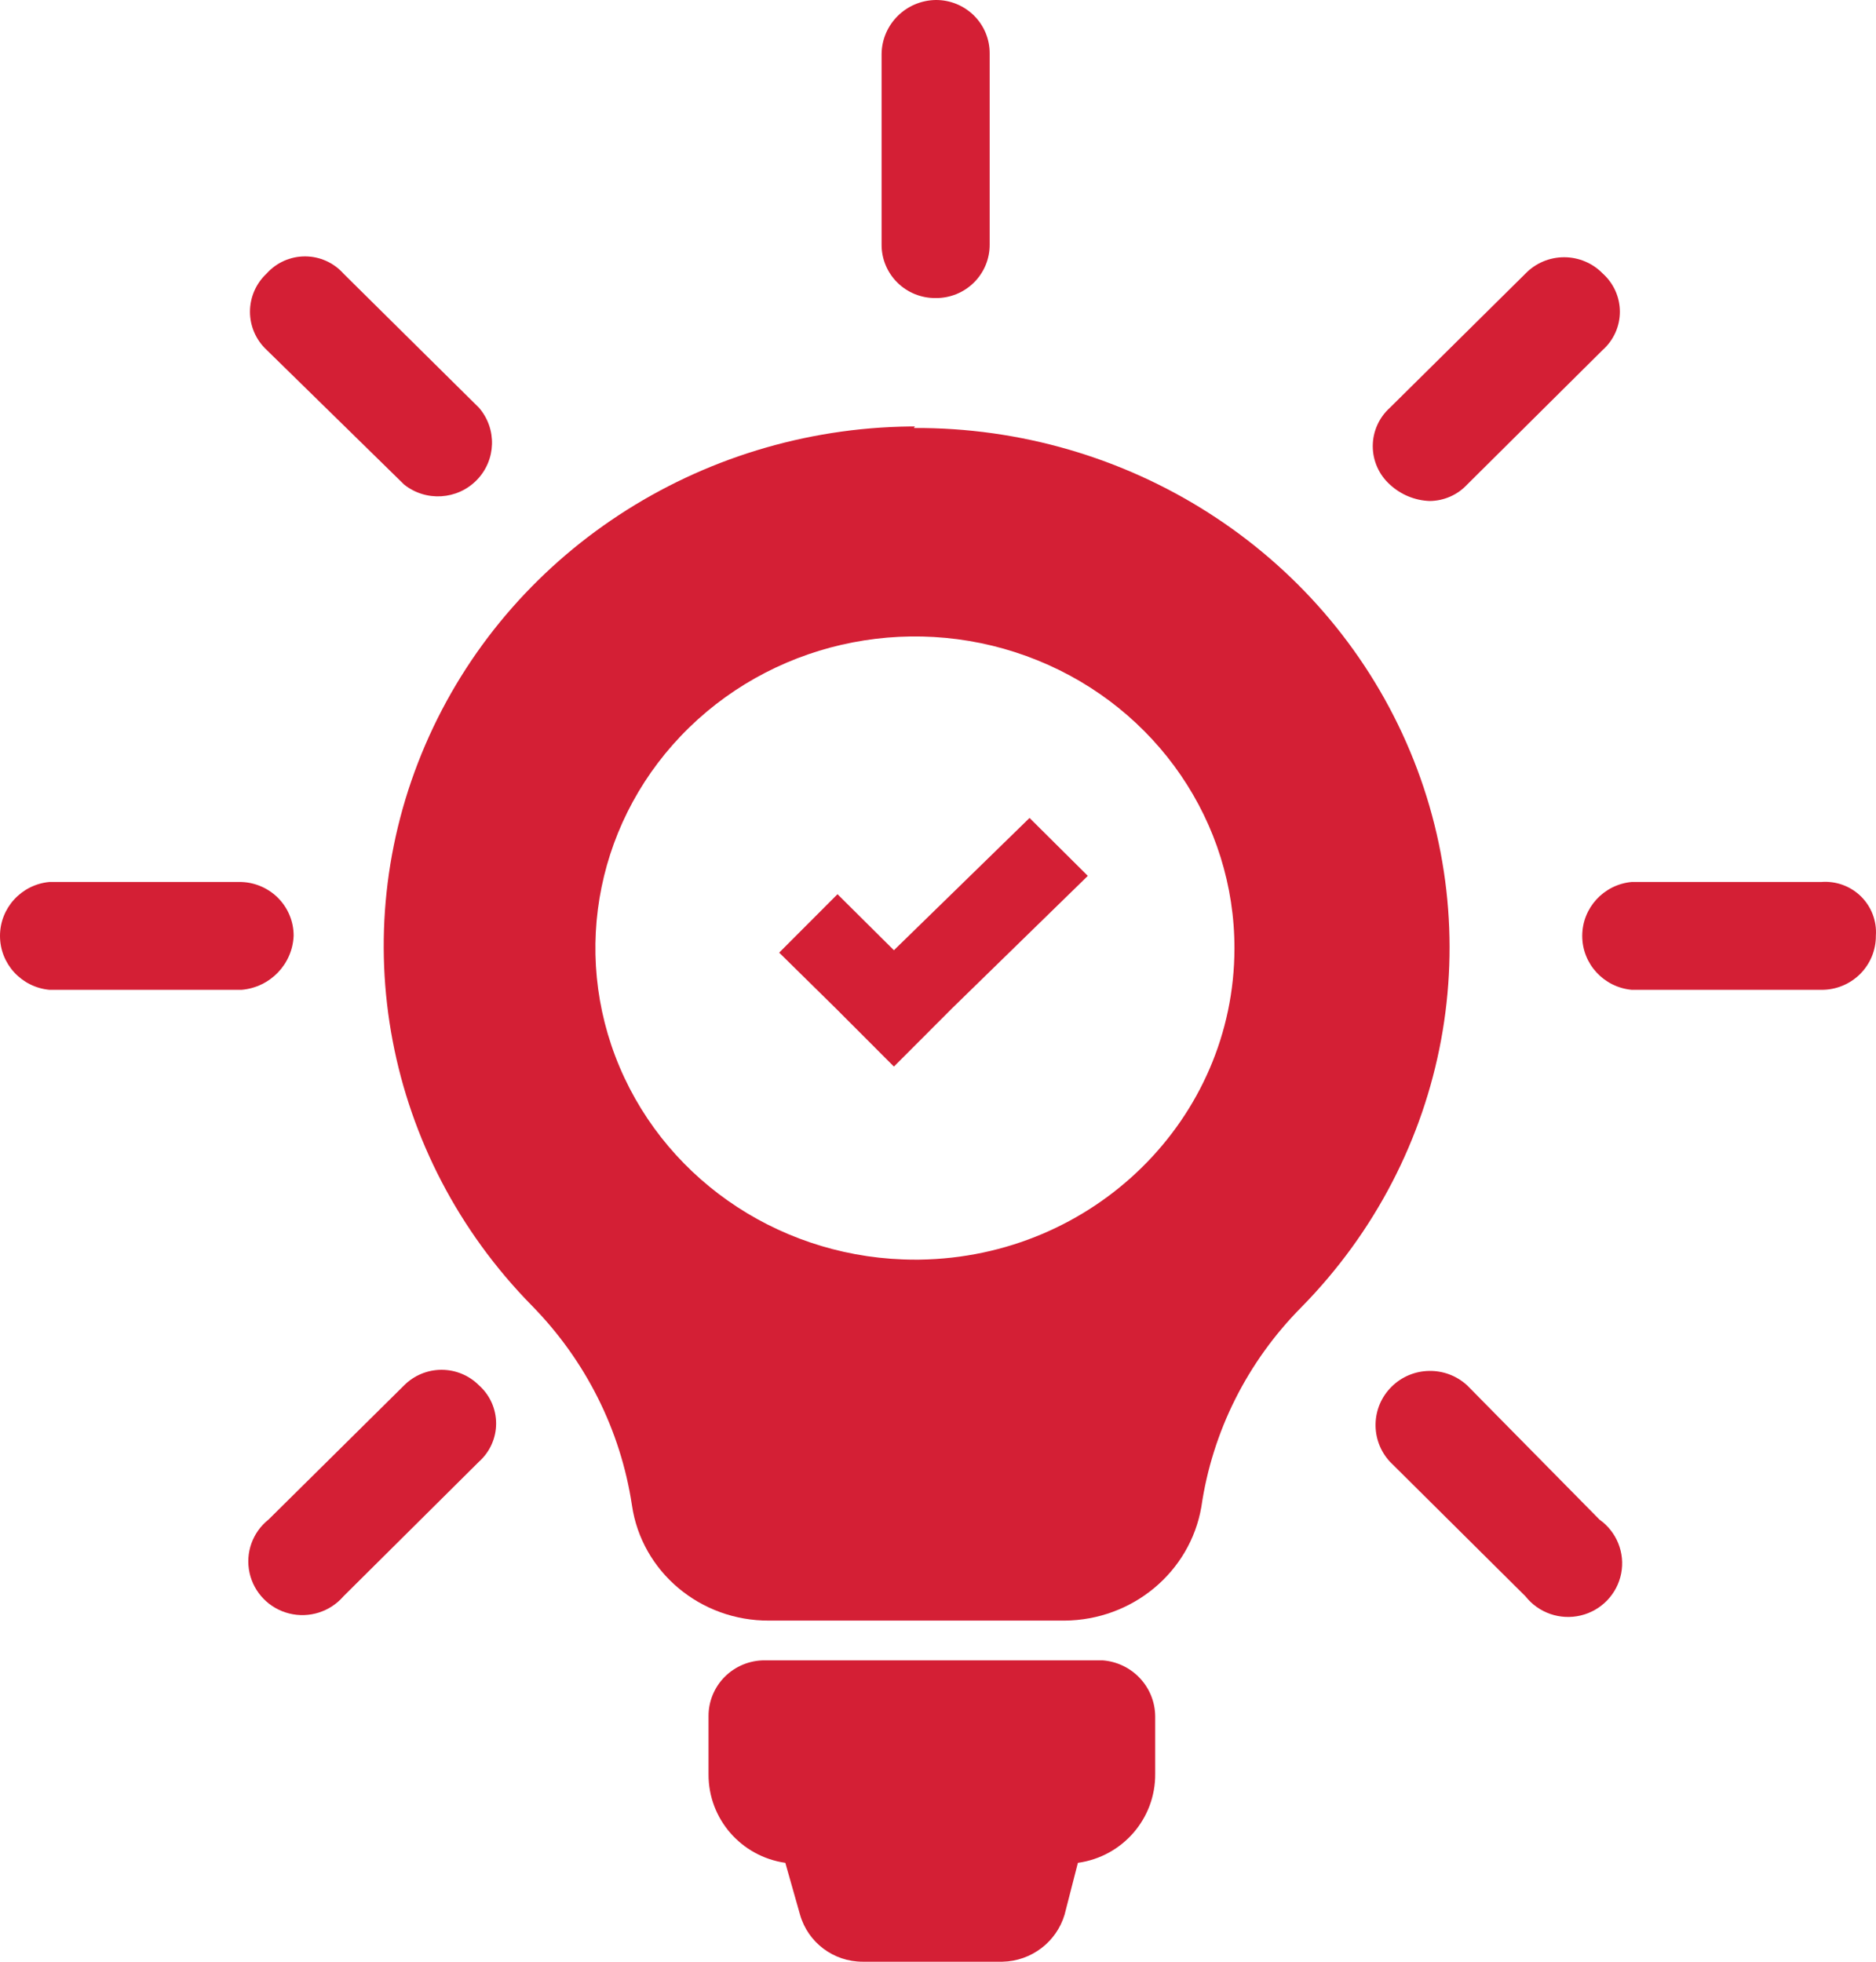 <svg height="46" overflow="visible" viewBox="0 0 44 46" width="44" xmlns="http://www.w3.org/2000/svg"><g><defs><path id="path-1745313172555101" d="M15.336 36.283 C15.336 36.283 12.155 39.43 12.155 39.43 C11.78 39.729 11.608 40.214 11.71 40.68 C11.813 41.147 12.173 41.516 12.64 41.632 C13.106 41.749 13.599 41.593 13.912 41.23 C13.912 41.23 17.093 38.072 17.093 38.072 C17.348 37.844 17.494 37.519 17.494 37.178 C17.494 36.837 17.348 36.511 17.093 36.283 C16.861 36.05 16.544 35.919 16.214 35.919 C15.884 35.919 15.568 36.05 15.336 36.283 Z" vector-effect="non-scaling-stroke"/></defs> <path style="stroke-width: 0; stroke-linecap: butt; stroke-linejoin: miter; fill: rgb(212, 31, 53);" d="M9.478 32.485 C9.478 32.485 6.298 35.632 6.298 35.632 C5.922 35.931 5.75 36.415 5.853 36.882 C5.956 37.349 6.316 37.718 6.782 37.834 C7.249 37.951 7.742 37.795 8.055 37.432 C8.055 37.432 11.235 34.274 11.235 34.274 C11.491 34.045 11.636 33.72 11.636 33.379 C11.636 33.038 11.491 32.713 11.235 32.485 C11.003 32.252 10.687 32.12 10.357 32.12 C10.027 32.12 9.71 32.252 9.478 32.485 Z" vector-effect="non-scaling-stroke"/></g><g><defs><path id="path-174531317255599" d="M15.336 15.16 C15.846 15.567 16.584 15.521 17.04 15.055 C17.495 14.588 17.518 13.854 17.093 13.361 C17.093 13.361 13.912 10.214 13.912 10.214 C13.684 9.957 13.356 9.81 13.011 9.81 C12.667 9.81 12.339 9.957 12.111 10.214 C11.862 10.445 11.72 10.769 11.72 11.108 C11.72 11.447 11.862 11.771 12.111 12.002 C12.111 12.002 15.336 15.16 15.336 15.16 Z" vector-effect="non-scaling-stroke"/></defs> <path style="stroke-width: 0; stroke-linecap: butt; stroke-linejoin: miter; fill: rgb(212, 31, 53);" d="M9.478 11.362 C9.988 11.769 10.727 11.723 11.182 11.257 C11.638 10.79 11.661 10.056 11.235 9.562 C11.235 9.562 8.055 6.415 8.055 6.415 C7.827 6.159 7.499 6.012 7.154 6.012 C6.809 6.012 6.481 6.159 6.253 6.415 C6.004 6.647 5.863 6.971 5.863 7.31 C5.863 7.649 6.004 7.972 6.253 8.204 C6.253 8.204 9.478 11.362 9.478 11.362 Z" vector-effect="non-scaling-stroke"/></g><g><defs><path id="path-174531317255597" d="M12.744 25.738 C12.744 25.403 12.609 25.081 12.369 24.844 C12.129 24.608 11.804 24.477 11.466 24.48 C11.466 24.48 7.017 24.48 7.017 24.48 C6.36 24.541 5.857 25.088 5.857 25.744 C5.857 26.399 6.36 26.947 7.017 27.008 C7.017 27.008 11.521 27.008 11.521 27.008 C12.194 26.953 12.719 26.408 12.744 25.738 Z" vector-effect="non-scaling-stroke"/></defs> <path style="stroke-width: 0; stroke-linecap: butt; stroke-linejoin: miter; fill: rgb(212, 31, 53);" d="M6.887 21.94 C6.887 21.604 6.752 21.282 6.512 21.046 C6.272 20.81 5.946 20.678 5.608 20.681 C5.608 20.681 1.16 20.681 1.16 20.681 C0.502 20.742 0 21.29 0 21.946 C0 22.601 0.502 23.149 1.16 23.21 C1.16 23.21 5.664 23.21 5.664 23.21 C6.336 23.154 6.861 22.609 6.887 21.94 Z" vector-effect="non-scaling-stroke"/></g><g><defs><path id="path-174531317255495" d="M27.802 10.788 C28.139 10.791 28.463 10.659 28.702 10.422 C28.94 10.186 29.073 9.864 29.07 9.529 C29.07 9.529 29.07 5.057 29.07 5.057 C29.073 4.722 28.94 4.4 28.702 4.164 C28.463 3.927 28.139 3.795 27.802 3.798 C27.107 3.81 26.546 4.367 26.534 5.057 C26.534 5.057 26.534 9.529 26.534 9.529 C26.531 9.864 26.664 10.186 26.902 10.422 C27.141 10.659 27.465 10.791 27.802 10.788 Z" vector-effect="non-scaling-stroke"/></defs> <path style="stroke-width: 0; stroke-linecap: butt; stroke-linejoin: miter; fill: rgb(212, 31, 53);" d="M21.945 6.989 C22.282 6.992 22.606 6.861 22.844 6.624 C23.083 6.387 23.215 6.065 23.212 5.731 C23.212 5.731 23.212 1.259 23.212 1.259 C23.215 0.924 23.083 0.602 22.844 0.365 C22.606 0.129 22.282 -0.003 21.945 0 C21.249 0.012 20.689 0.569 20.677 1.259 C20.677 1.259 20.677 5.731 20.677 5.731 C20.674 6.065 20.806 6.387 21.045 6.624 C21.283 6.861 21.607 6.992 21.945 6.989 Z" vector-effect="non-scaling-stroke"/></g><g><defs><path id="path-174531317255493" d="M39.39 15.547 C39.724 15.544 40.042 15.404 40.269 15.16 C40.269 15.16 43.449 12.002 43.449 12.002 C43.704 11.774 43.85 11.449 43.85 11.108 C43.85 10.767 43.704 10.442 43.449 10.214 C43.212 9.969 42.885 9.83 42.543 9.83 C42.201 9.83 41.873 9.969 41.636 10.214 C41.636 10.214 38.456 13.361 38.456 13.361 C38.2 13.591 38.054 13.918 38.054 14.26 C38.054 14.603 38.2 14.93 38.456 15.16 C38.71 15.397 39.042 15.534 39.39 15.547 Z" vector-effect="non-scaling-stroke"/></defs> <path style="stroke-width: 0; stroke-linecap: butt; stroke-linejoin: miter; fill: rgb(212, 31, 53);" d="M33.533 11.748 C33.866 11.745 34.184 11.606 34.411 11.362 C34.411 11.362 37.592 8.204 37.592 8.204 C37.847 7.976 37.993 7.651 37.993 7.31 C37.993 6.969 37.847 6.644 37.592 6.415 C37.355 6.17 37.027 6.032 36.685 6.032 C36.343 6.032 36.016 6.17 35.779 6.415 C35.779 6.415 32.598 9.562 32.598 9.562 C32.343 9.792 32.197 10.119 32.197 10.462 C32.197 10.805 32.343 11.132 32.598 11.362 C32.853 11.598 33.184 11.736 33.533 11.748 Z" vector-effect="non-scaling-stroke"/></g><g><defs><path id="path-174531317255391" d="M12.459,0h-0.106c-4.98,0.056 -9.45,2.989 -11.378,7.466c-1.928,4.476 -0.947,9.642 2.498,13.148c1.263,1.286 2.084,2.923 2.349,4.684c0.229,1.559 1.603,2.713 3.218,2.703h6.93c1.592,-0.012 2.944,-1.138 3.207,-2.668c0.256,-1.764 1.078,-3.404 2.349,-4.684c3.471,-3.533 4.438,-8.748 2.456,-13.242c-1.982,-4.495 -6.53,-7.397 -11.548,-7.371zM12.459,19.537c-3.032,0 -5.765,-1.781 -6.925,-4.513c-1.159,-2.732 -0.516,-5.875 1.63,-7.964c2.146,-2.089 5.371,-2.711 8.171,-1.576c2.8,1.134 4.623,3.802 4.618,6.758c-0.006,3.991 -3.295,7.239 -7.388,7.295z" vector-effect="non-scaling-stroke"/></defs><path style="stroke-width: 0; stroke-linecap: butt; stroke-linejoin: miter; fill: rgb(212, 31, 53);" d="M12.459,0h-0.106c-4.98,0.056 -9.45,2.989 -11.378,7.466c-1.928,4.476 -0.947,9.642 2.498,13.148c1.263,1.286 2.084,2.923 2.349,4.684c0.229,1.559 1.603,2.713 3.218,2.703h6.93c1.592,-0.012 2.944,-1.138 3.207,-2.668c0.256,-1.764 1.078,-3.404 2.349,-4.684c3.471,-3.533 4.438,-8.748 2.456,-13.242c-1.982,-4.495 -6.53,-7.397 -11.548,-7.371zM12.459,19.537c-3.032,0 -5.765,-1.781 -6.925,-4.513c-1.159,-2.732 -0.516,-5.875 1.63,-7.964c2.146,-2.089 5.371,-2.711 8.171,-1.576c2.8,1.134 4.623,3.802 4.618,6.758c-0.006,3.991 -3.295,7.239 -7.388,7.295z" transform="translate(9, 10) rotate(0)" vector-effect="non-scaling-stroke"/></g><g><defs><path id="path-174531317255389" d="M40.269 36.283 C39.766 35.82 38.984 35.833 38.497 36.313 C38.011 36.794 37.992 37.57 38.456 38.072 C38.456 38.072 41.636 41.23 41.636 41.23 C41.942 41.619 42.448 41.795 42.932 41.679 C43.415 41.564 43.786 41.18 43.88 40.695 C43.975 40.211 43.776 39.716 43.371 39.43 C43.371 39.43 40.269 36.283 40.269 36.283 Z" vector-effect="non-scaling-stroke"/></defs> <path style="stroke-width: 0; stroke-linecap: butt; stroke-linejoin: miter; fill: rgb(212, 31, 53);" d="M34.411 32.485 C33.908 32.022 33.126 32.035 32.64 32.515 C32.153 32.995 32.135 33.771 32.598 34.274 C32.598 34.274 35.779 37.432 35.779 37.432 C36.085 37.82 36.591 37.996 37.074 37.881 C37.557 37.766 37.928 37.381 38.023 36.897 C38.118 36.413 37.918 35.918 37.514 35.632 C37.514 35.632 34.411 32.485 34.411 32.485 Z" vector-effect="non-scaling-stroke"/></g><g><defs><path id="path-174531317255387" d="M48.576 24.48 C48.576 24.48 44.127 24.48 44.127 24.48 C43.47 24.541 42.968 25.088 42.968 25.744 C42.968 26.399 43.47 26.947 44.127 27.008 C44.127 27.008 48.576 27.008 48.576 27.008 C48.916 27.011 49.243 26.878 49.483 26.639 C49.724 26.401 49.858 26.076 49.855 25.738 C49.878 25.396 49.751 25.06 49.505 24.818 C49.26 24.577 48.92 24.453 48.576 24.48 Z" vector-effect="non-scaling-stroke"/></defs> <path style="stroke-width: 0; stroke-linecap: butt; stroke-linejoin: miter; fill: rgb(212, 31, 53);" d="M42.718 20.681 C42.718 20.681 38.27 20.681 38.27 20.681 C37.613 20.742 37.11 21.29 37.11 21.946 C37.11 22.601 37.613 23.149 38.27 23.21 C38.27 23.21 42.718 23.21 42.718 23.21 C43.058 23.213 43.385 23.08 43.626 22.841 C43.866 22.602 44 22.278 43.997 21.94 C44.021 21.598 43.893 21.262 43.648 21.02 C43.402 20.778 43.063 20.655 42.718 20.681 Z" vector-effect="non-scaling-stroke"/></g><g><defs><path id="path-174531317255285" d="M31.717 42.732 C31.717 42.732 23.787 42.732 23.787 42.732 C23.437 42.732 23.102 42.87 22.856 43.117 C22.609 43.364 22.472 43.698 22.475 44.046 C22.475 44.046 22.475 45.404 22.475 45.404 C22.47 46.445 23.239 47.331 24.277 47.48 C24.277 47.48 24.622 48.694 24.622 48.694 C24.806 49.347 25.406 49.799 26.089 49.798 C26.089 49.798 29.37 49.798 29.37 49.798 C30.046 49.783 30.634 49.337 30.827 48.694 C30.827 48.694 31.138 47.48 31.138 47.48 C32.185 47.335 32.961 46.442 32.951 45.393 C32.951 45.393 32.951 44.046 32.951 44.046 C32.947 43.355 32.41 42.783 31.717 42.732 Z" vector-effect="non-scaling-stroke"/></defs> <path style="stroke-width: 0; stroke-linecap: butt; stroke-linejoin: miter; fill: rgb(212, 31, 53);" d="M25.859 38.933 C25.859 38.933 17.93 38.933 17.93 38.933 C17.58 38.933 17.245 39.072 16.998 39.319 C16.752 39.566 16.615 39.9 16.618 40.247 C16.618 40.247 16.618 41.605 16.618 41.605 C16.613 42.647 17.381 43.532 18.419 43.681 C18.419 43.681 18.764 44.896 18.764 44.896 C18.949 45.549 19.549 46 20.232 46 C20.232 46 23.513 46 23.513 46 C24.188 45.985 24.777 45.539 24.969 44.896 C24.969 44.896 25.281 43.681 25.281 43.681 C26.328 43.537 27.104 42.643 27.094 41.594 C27.094 41.594 27.094 40.247 27.094 40.247 C27.09 39.557 26.553 38.985 25.859 38.933 Z" vector-effect="non-scaling-stroke"/></g><g><defs><path id="path-174531317255283" d="M31.372 24.336 C31.372 24.336 30.004 22.978 30.004 22.978 C30.004 22.978 26.823 26.081 26.823 26.081 C26.823 26.081 25.5 24.767 25.5 24.767 C25.5 24.767 24.132 26.136 24.132 26.136 C24.132 26.136 25.456 27.439 25.456 27.439 C25.456 27.439 26.823 28.808 26.823 28.808 C26.823 28.808 28.191 27.439 28.191 27.439 C28.191 27.439 31.372 24.336 31.372 24.336 Z" vector-effect="non-scaling-stroke"/></defs> <path style="stroke-width: 0; stroke-linecap: butt; stroke-linejoin: miter; fill: rgb(212, 31, 53);" d="M25.514 20.538 C25.514 20.538 24.147 19.18 24.147 19.18 C24.147 19.18 20.966 22.282 20.966 22.282 C20.966 22.282 19.643 20.968 19.643 20.968 C19.643 20.968 18.275 22.338 18.275 22.338 C18.275 22.338 19.598 23.64 19.598 23.64 C19.598 23.64 20.966 25.01 20.966 25.01 C20.966 25.01 22.334 23.64 22.334 23.64 C22.334 23.64 25.514 20.538 25.514 20.538 Z" vector-effect="non-scaling-stroke"/></g></svg>